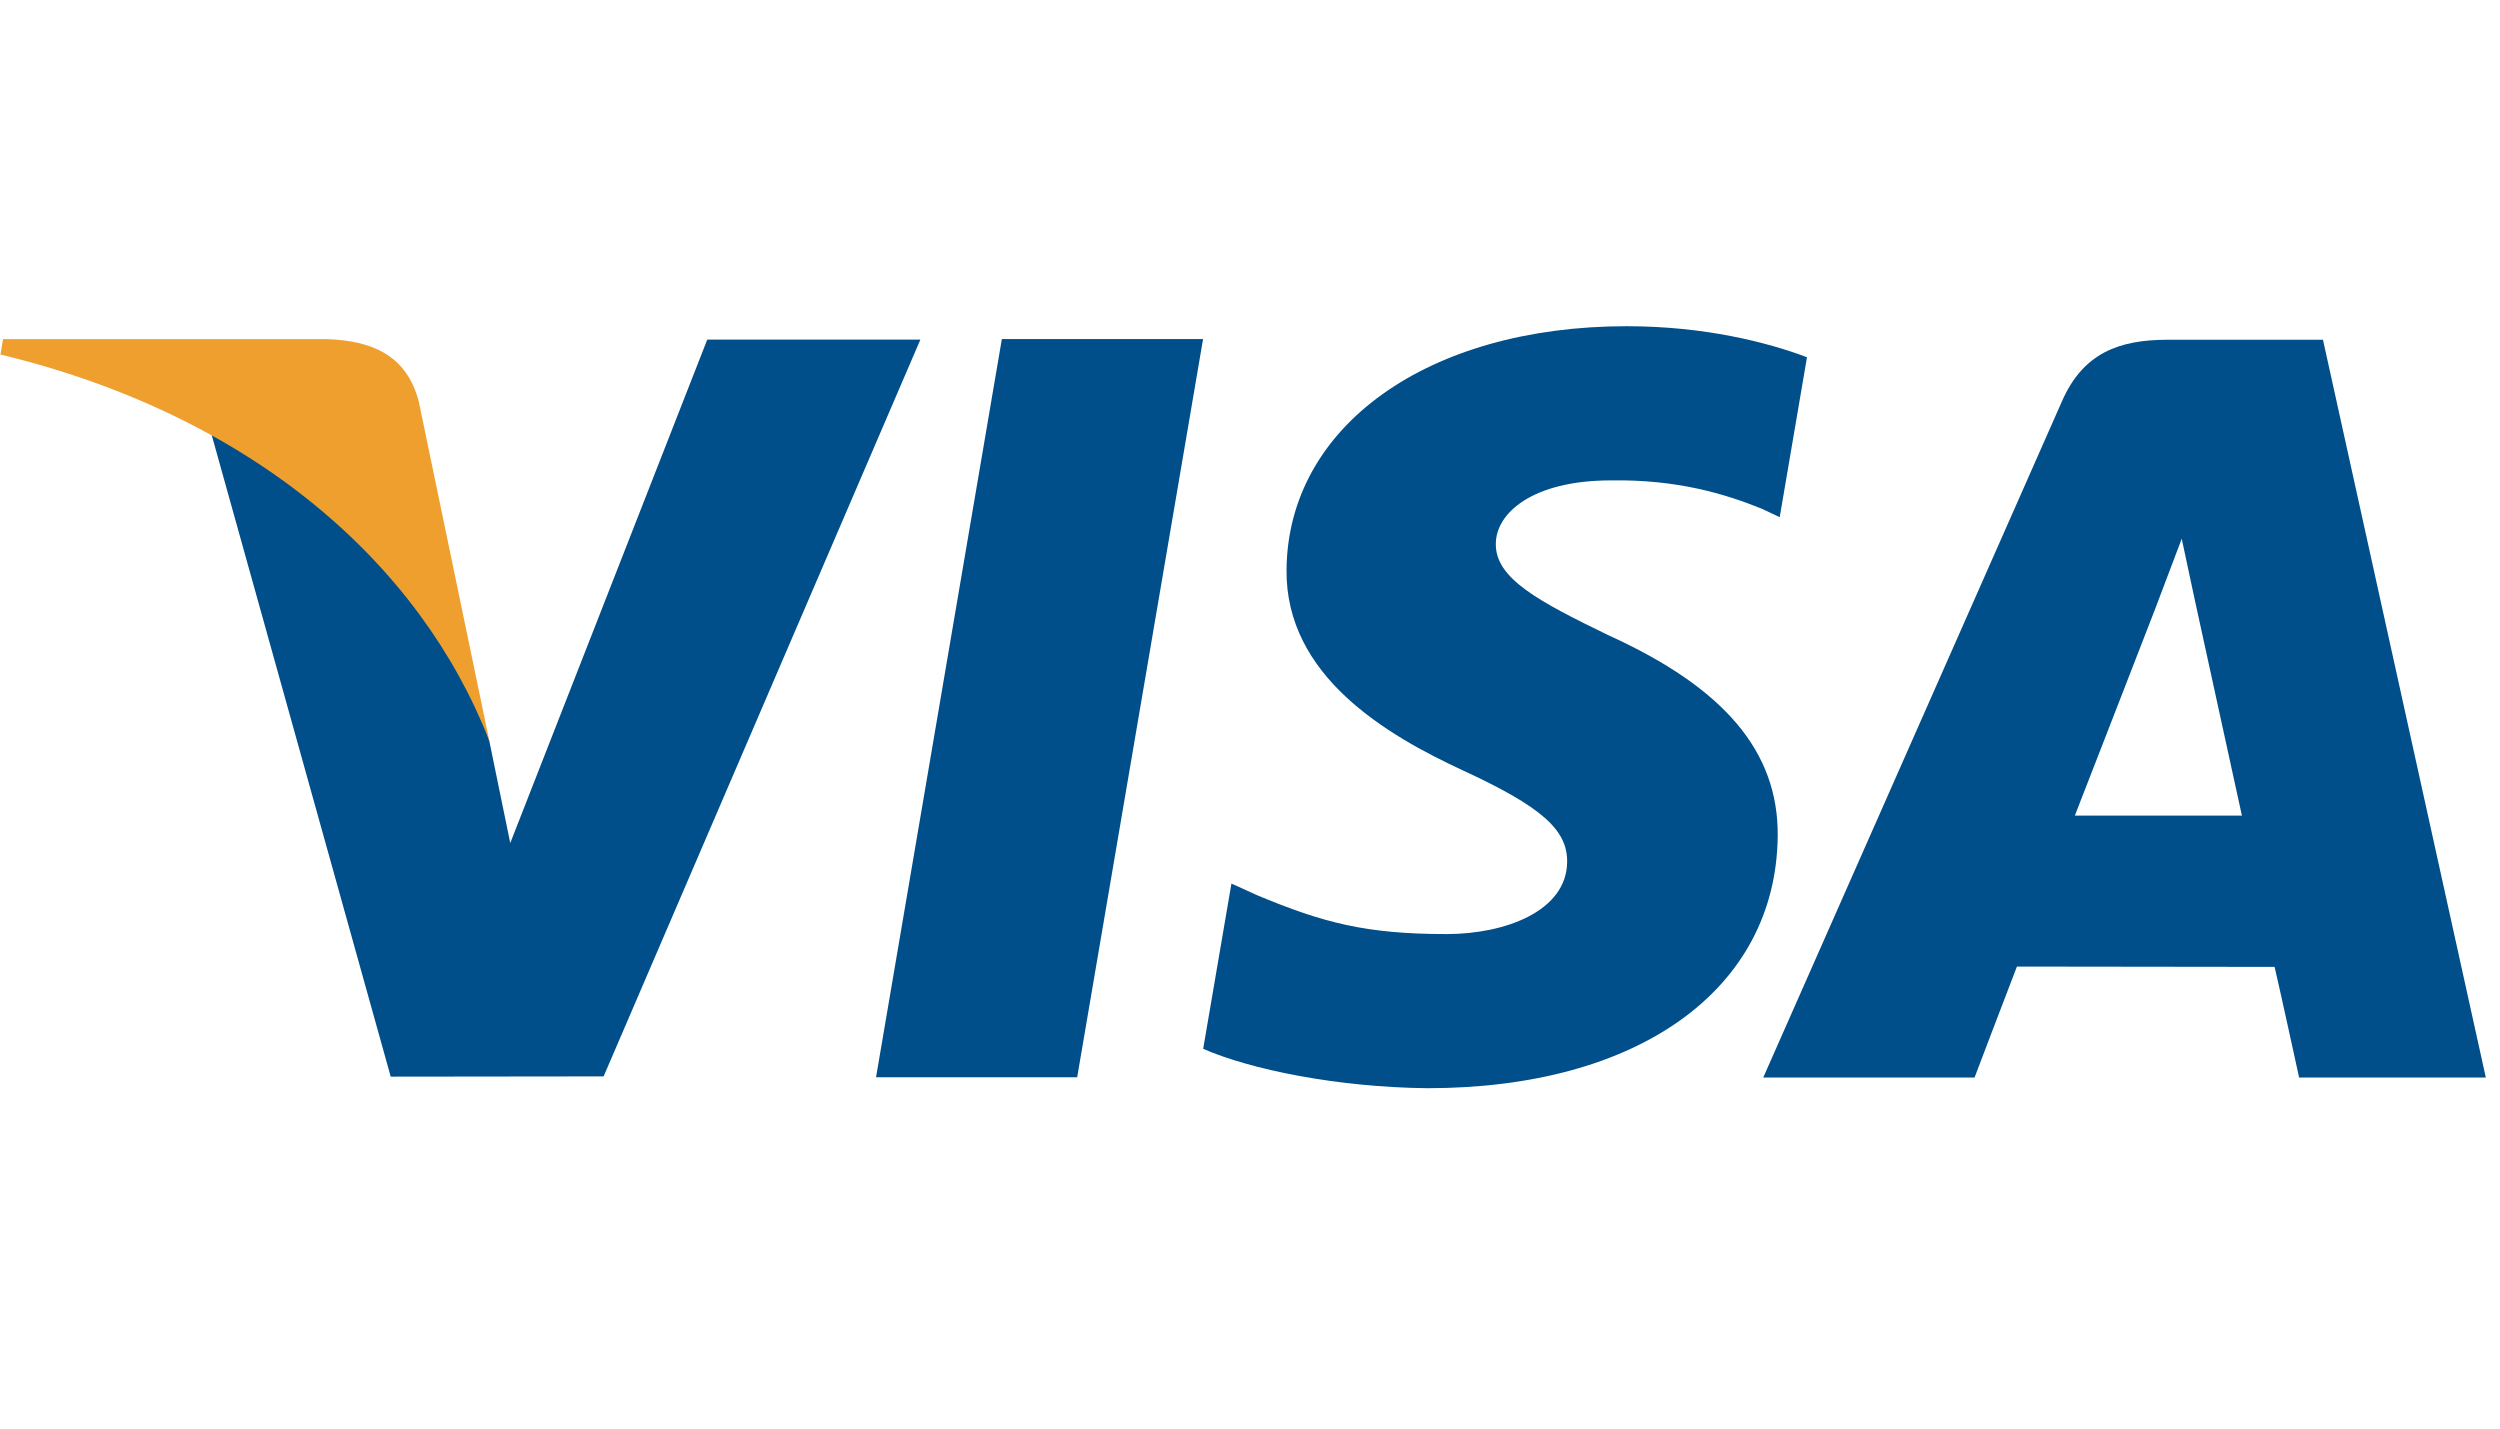<svg width="70" height="40" viewBox="0 0 70 40" xmlns="http://www.w3.org/2000/svg"><title>visa</title><desc>Created with Sketch.</desc><g fill="none"><path fill="#004F8B" d="M24.529 30.164l3.523-20.671h5.634l-3.525 20.671h-5.632"/><path d="M50.595 10.002c-1.116-.419-2.865-.868-5.05-.868-5.567 0-9.489 2.803-9.522 6.821-.031 2.97 2.8 4.627 4.937 5.616 2.193 1.013 2.931 1.659 2.92 2.564-.014 1.385-1.751 2.019-3.371 2.019-2.255 0-3.453-.313-5.303-1.085l-.726-.329-.791 4.627c1.316.577 3.75 1.077 6.276 1.103 5.923 0 9.767-2.771 9.811-7.062.021-2.351-1.48-4.141-4.73-5.616-1.97-.956-3.176-1.595-3.163-2.563 0-.859 1.021-1.778 3.227-1.778 1.842-.029 3.177.373 4.217.792l.505.238.764-4.48" fill="#004F8B"/><path d="M65.043 9.513h-4.354c-1.349 0-2.358.368-2.95 1.714l-8.368 18.943h5.917s.967-2.547 1.186-3.106l7.215.009c.169.723.686 3.098.686 3.098h5.228l-4.56-20.658m-6.947 13.323c.466-1.191 2.245-5.778 2.245-5.778l.747-1.973.381 1.782s1.079 4.934 1.304 5.969h-4.677" fill="#004F8B"/><path d="M19.803 9.509l-5.516 14.096-.588-2.865c-1.027-3.302-4.226-6.88-7.803-8.671l5.044 18.077 5.961-.007 8.87-20.631h-5.968" fill="#004F8B"/><path d="M9.17 9.496h-9.085l-.072.43c7.068 1.711 11.745 5.846 13.687 10.814l-1.975-9.499c-.341-1.309-1.33-1.699-2.554-1.745" fill="#EE9F2D"/></g></svg>